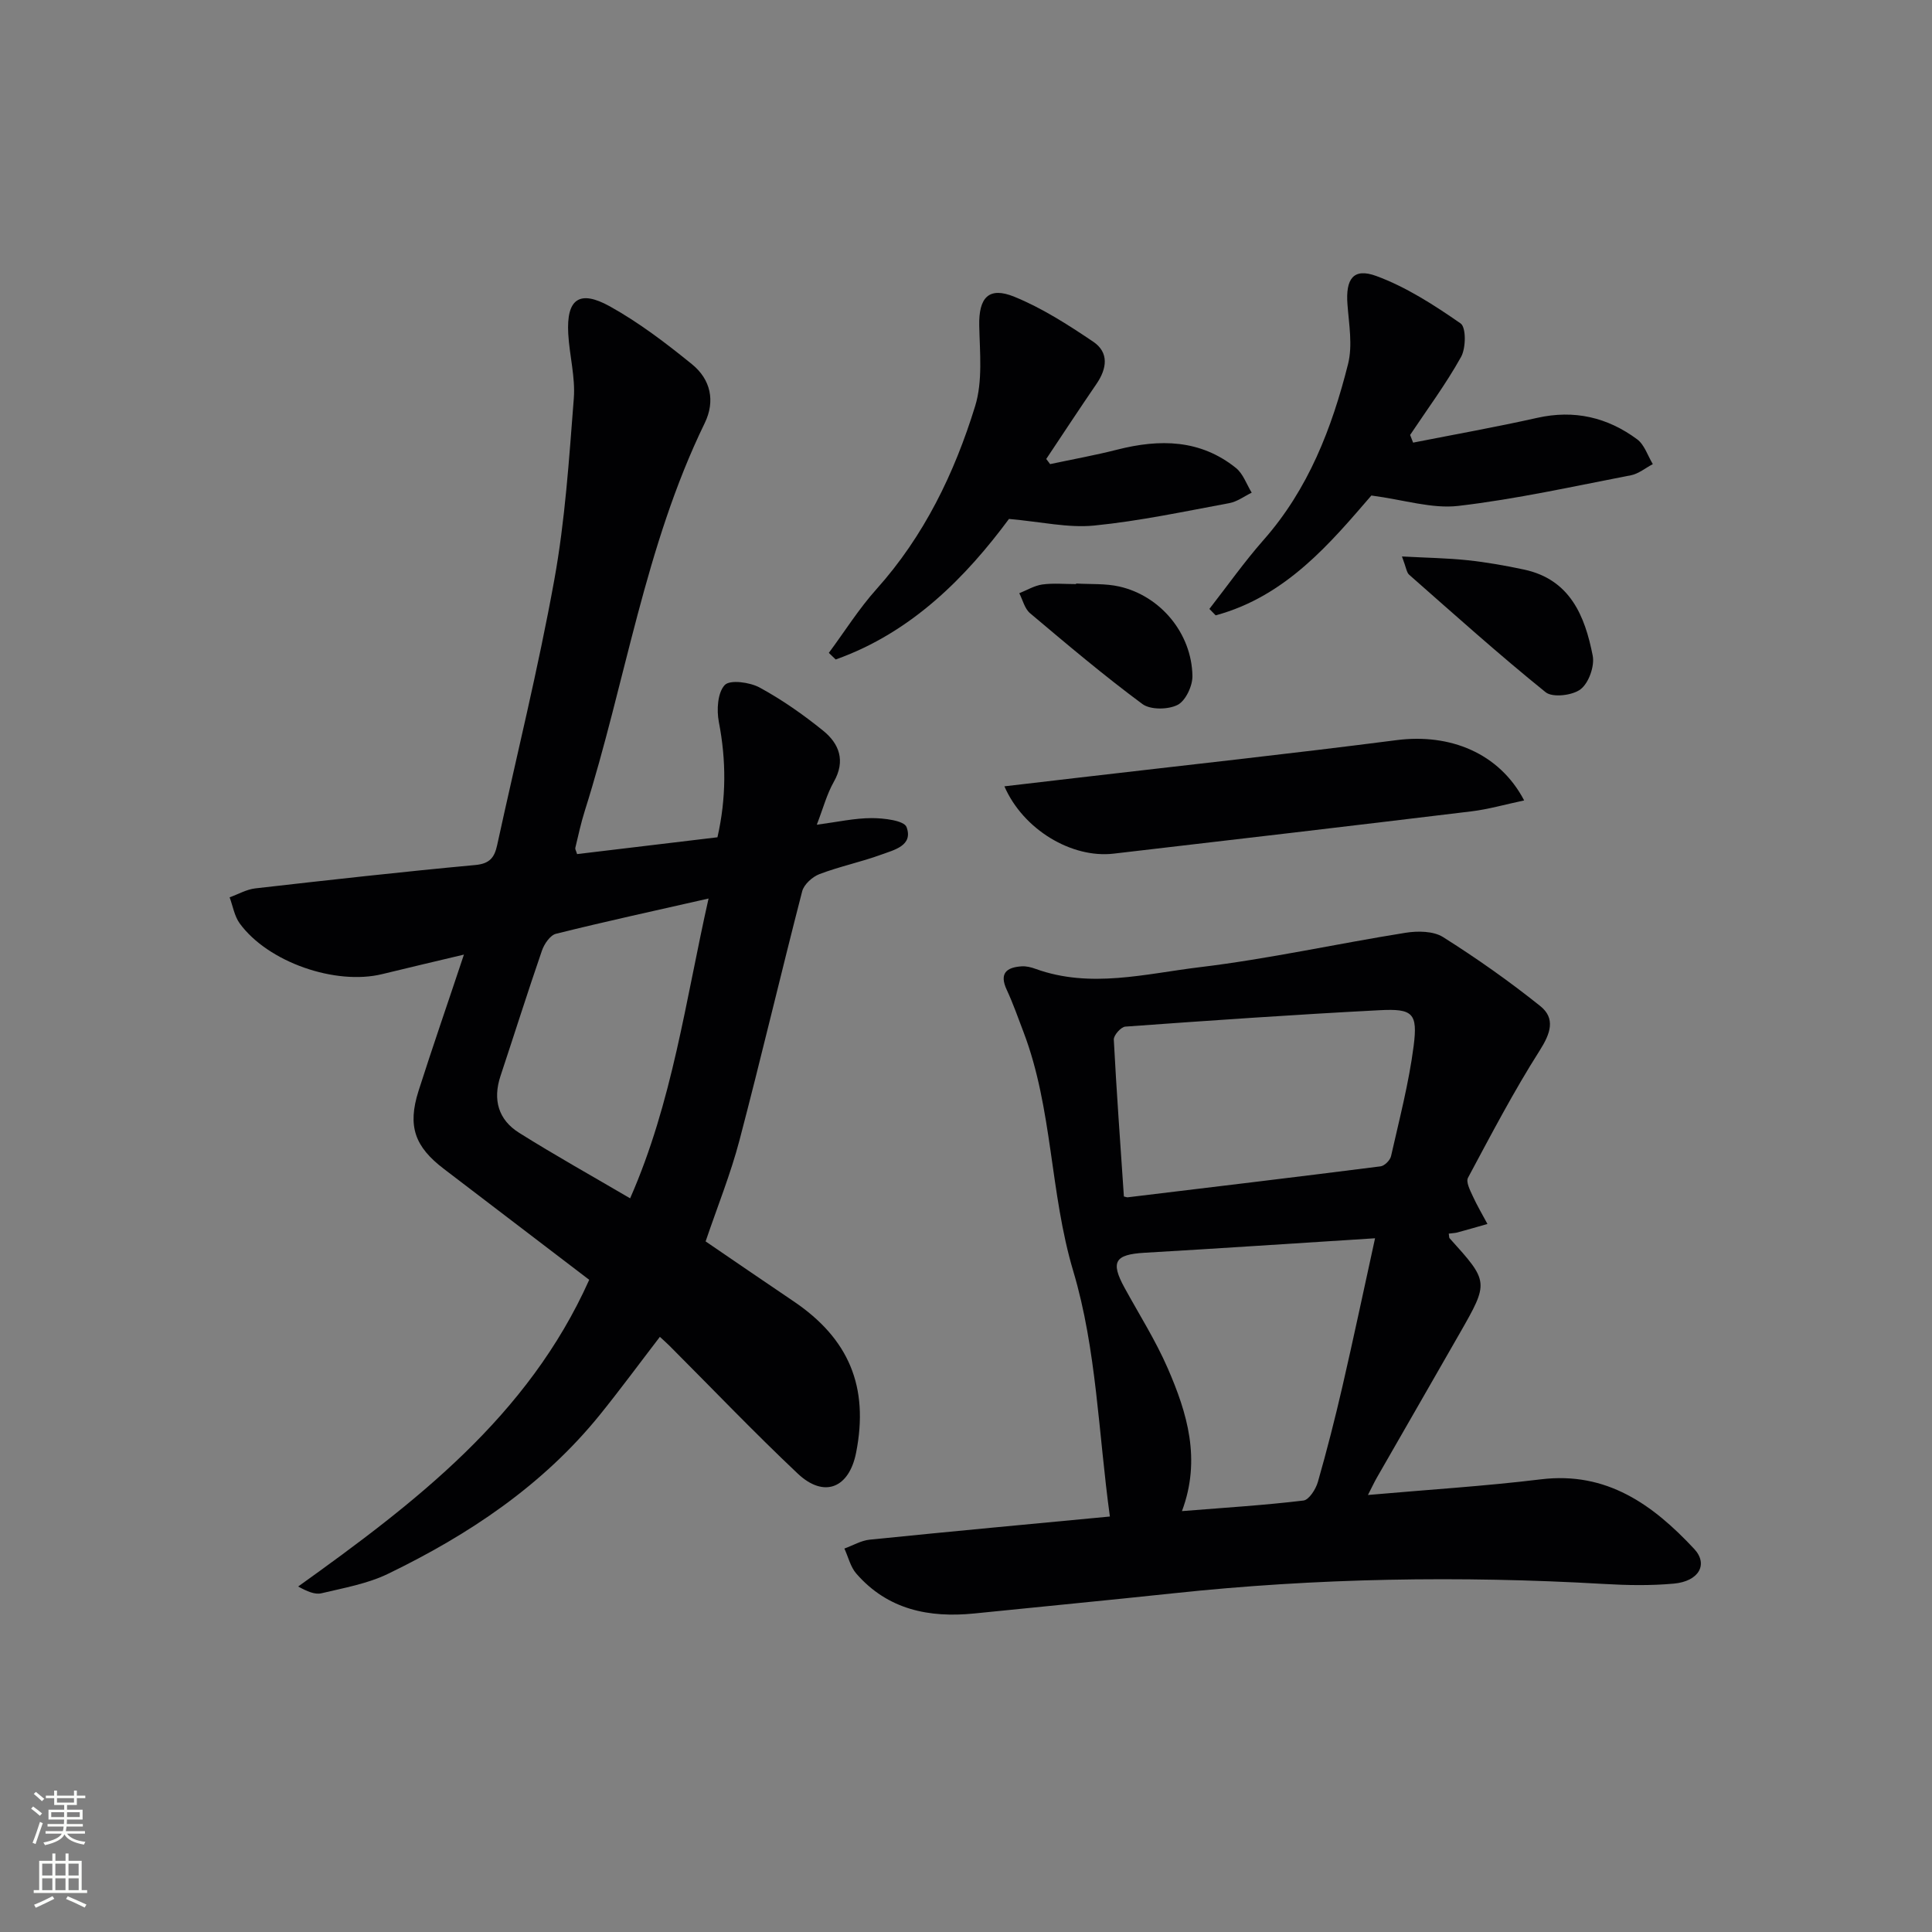 <svg enable-background="new 0 0 400 400" viewBox="0 0 400 400" xmlns="http://www.w3.org/2000/svg"><rect x="0" y="0" width="400" height="400" fill="#808080" stroke="none"/><g fill="#010103"><path d="m96.05 197.64c-6.29 1.5-11.59 2.73-16.88 4.03-9.7 2.39-23.7-2.46-29.55-10.5-1.09-1.51-1.41-3.58-2.08-5.39 1.77-.63 3.49-1.64 5.31-1.85 15.18-1.73 30.37-3.43 45.58-4.84 3.02-.28 3.95-1.61 4.5-4.11 3.98-18.3 8.5-36.5 11.83-54.92 2.24-12.36 3.06-25.01 4.04-37.57.34-4.4-.9-8.9-1.15-13.38-.4-7.16 2.27-9.2 8.6-5.69 6.05 3.36 11.66 7.64 17.05 12.02 3.8 3.1 4.85 7.56 2.59 12.19-12.39 25.47-16.38 53.54-24.81 80.23-.8 2.52-1.35 5.11-1.97 7.69-.06.26.16.59.37 1.28 9.6-1.15 19.27-2.31 29.06-3.48 1.84-8.09 1.83-15.91.29-23.87-.48-2.48-.27-6.07 1.22-7.65 1.08-1.15 5.19-.59 7.23.52 4.63 2.52 9.02 5.6 13.13 8.92 3.34 2.7 4.7 6.24 2.22 10.6-1.44 2.54-2.2 5.46-3.52 8.88 4.26-.56 7.82-1.37 11.38-1.37 2.51 0 6.69.5 7.2 1.85 1.43 3.86-2.59 4.74-5.26 5.72-4.19 1.53-8.61 2.44-12.78 4.03-1.46.56-3.2 2.13-3.57 3.56-4.44 17.18-8.49 34.46-13 51.62-1.81 6.87-4.49 13.51-6.99 20.86 5.9 4.02 12.02 8.23 18.18 12.38 11.51 7.76 15.66 17.74 12.98 31.35-1.45 7.37-6.64 9.48-12.09 4.34-9.08-8.57-17.71-17.61-26.54-26.45-.58-.58-1.21-1.13-2-1.86-4.17 5.43-8.15 10.84-12.36 16.06-11.85 14.68-27.17 24.89-43.92 33-4.26 2.06-9.13 2.92-13.79 4.03-1.35.32-2.95-.38-4.82-1.4 24.22-17.35 47.58-35.16 60.26-63.5-10.04-7.66-20.07-15.32-30.1-22.97-6.02-4.59-7.55-8.82-5.25-16.1 2.91-9.12 6.06-18.19 9.41-28.26zm34.41 50.46c8.77-19.94 11.47-40.92 16.24-62.07-11.06 2.51-21.36 4.75-31.59 7.3-1.21.3-2.44 2.12-2.91 3.49-2.97 8.62-5.71 17.31-8.58 25.96-1.63 4.91-.44 9.06 3.85 11.75 7.42 4.66 15.08 8.93 22.99 13.57z"/><path d="m299.95 255.41c.1.64.07.84.16.94 8.16 9.04 8.19 9.06 2.09 19.73-5.69 9.96-11.43 19.89-17.13 29.84-.55.96-1.01 1.96-1.85 3.6 12.42-1.1 24.15-1.82 35.8-3.24 13.66-1.67 23.22 5.28 31.73 14.39 3 3.21.97 6.73-4.19 7.2-4.79.44-9.66.35-14.48.07-29.78-1.72-59.51-1.23-89.19 1.94-13.71 1.46-27.43 2.77-41.14 4.17-9.4.95-17.95-.78-24.45-8.24-1.22-1.39-1.67-3.45-2.48-5.2 1.75-.63 3.45-1.66 5.25-1.84 16.84-1.71 33.69-3.27 49.72-4.79-2.37-17.19-2.76-34.63-7.57-50.76-4.89-16.37-4.25-33.62-10.31-49.54-1.12-2.94-2.16-5.92-3.48-8.76-1.58-3.4-.05-4.64 3.07-4.85.96-.07 2 .19 2.92.53 11.35 4.1 22.75 1 33.96-.35 14.29-1.72 28.4-4.86 42.63-7.13 2.51-.4 5.74-.37 7.74.88 6.96 4.39 13.72 9.15 20.14 14.29 3.19 2.55 2.15 5.65-.1 9.19-5.41 8.5-10.09 17.47-14.86 26.37-.45.84.41 2.54.95 3.71.91 2 2.04 3.9 3.08 5.85-2.1.6-4.2 1.21-6.31 1.78-.47.11-.97.12-1.7.22zm-67.26-7.69c.46.1.63.19.78.17 17.46-2.11 34.92-4.19 52.36-6.41.82-.1 1.98-1.26 2.17-2.11 1.71-7.58 3.69-15.13 4.68-22.81.87-6.79-.18-7.76-6.99-7.41-17.58.91-35.14 2.13-52.7 3.4-.9.06-2.43 1.79-2.39 2.68.56 10.75 1.35 21.49 2.09 32.49zm52 8.65c-16.93 1.07-32.33 2.11-47.73 3-6.13.36-7.08 1.86-4.15 7.22 3.03 5.54 6.44 10.91 8.95 16.68 4.04 9.28 6.96 18.89 2.95 29.59 8.99-.72 17.1-1.22 25.15-2.19 1.16-.14 2.56-2.35 2.99-3.84 1.87-6.54 3.55-13.13 5.08-19.76 2.3-9.97 4.41-19.98 6.76-30.7z"/><path d="m292.57 91.64c8.57-1.69 17.18-3.22 25.7-5.13 7.67-1.72 14.54-.11 20.69 4.45 1.51 1.12 2.18 3.39 3.24 5.13-1.51.79-2.94 2-4.54 2.31-11.88 2.29-23.73 4.94-35.72 6.34-5.47.64-11.24-1.26-18.01-2.15-8.37 9.69-17.65 20.88-32.24 24.81-.43-.44-.87-.89-1.3-1.33 3.72-4.77 7.22-9.74 11.22-14.28 9.28-10.52 14.15-23.16 17.49-36.42.97-3.86.19-8.21-.12-12.32-.41-5.28 1.19-7.66 5.96-5.91 6.21 2.28 11.98 6.02 17.46 9.82 1.16.8 1.12 5.1.1 6.93-3.12 5.61-6.98 10.81-10.55 16.16.21.55.41 1.07.62 1.59z"/><path d="m217.41 96.09c4.64-.99 9.32-1.83 13.91-3 8.77-2.23 17.18-2.14 24.57 3.8 1.49 1.2 2.2 3.38 3.26 5.11-1.54.75-3.01 1.87-4.64 2.17-9.3 1.72-18.59 3.71-27.98 4.64-5.39.53-10.96-.78-17.63-1.37-8.82 11.9-20.04 23.47-35.88 29.1-.47-.46-.94-.91-1.42-1.37 3.27-4.41 6.21-9.12 9.86-13.19 9.88-11.02 16.15-24.02 20.43-37.89 1.59-5.16.97-11.09.85-16.66-.12-5.78 1.93-8.17 7.27-5.99 5.76 2.35 11.13 5.8 16.32 9.3 3.32 2.24 2.86 5.57.68 8.75-3.52 5.14-6.94 10.35-10.4 15.54.29.35.54.71.8 1.06z"/><path d="m315.56 165.72c-4.02.85-7.43 1.84-10.9 2.26-24.69 2.99-49.4 5.89-74.11 8.76-8.62 1-18.68-4.93-22.6-13.94 5.38-.63 10.48-1.23 15.57-1.82 21.9-2.56 43.81-4.93 65.68-7.75 10.96-1.4 21.2 2.64 26.36 12.49z"/><path d="m290.26 115.21c5.12.28 9.38.33 13.59.78 3.93.42 7.85 1.11 11.72 1.94 9.5 2.05 12.57 9.59 14.18 17.8.43 2.17-.8 5.65-2.49 6.96-1.66 1.3-5.81 1.79-7.25.63-9.67-7.8-18.92-16.11-28.25-24.32-.54-.46-.61-1.45-1.5-3.79z"/><path d="m222.8 120.81c2.98.18 6.05-.03 8.93.62 8.53 1.93 15 9.69 15.15 18.51.04 2.07-1.41 5.15-3.07 6-1.96 1-5.62 1.05-7.29-.18-8.01-5.93-15.64-12.38-23.27-18.81-1.11-.94-1.5-2.73-2.22-4.13 1.59-.63 3.13-1.58 4.78-1.81 2.29-.31 4.65-.08 6.98-.08.01-.04.01-.08.01-.12z"/></g><path d="m6.44 374.46.42-.45c.65.47 1.27.95 1.85 1.44l-.45.49c-.65-.56-1.25-1.06-1.82-1.48m.93 7.33-.63-.26c.55-1.36 1.05-2.8 1.53-4.33.19.1.38.19.59.27-.47 1.29-.96 2.73-1.49 4.32m-.38-10.38.44-.42c.43.34 1.01.82 1.74 1.44l-.49.49c-.53-.51-1.09-1.01-1.69-1.51m2.5.35h1.72v-1.04h.59v1.04h3.52v-1.04h.59v1.04h1.75v.53h-1.75v1.42h-2.03v.97h3.22v2.03h-3.24c0 .35-.01.66-.03.93h3.32v.53h-3.37c-.03.27-.08.58-.15.94h3.96v.53h-3.71c.67.92 1.93 1.48 3.79 1.68-.13.24-.23.44-.29.59-2.13-.38-3.48-1.08-4.04-2.12-.43.97-1.77 1.72-4.03 2.23-.09-.19-.2-.37-.33-.55 2.1-.42 3.37-1.03 3.81-1.83h-3.36v-.53h3.58c.08-.29.13-.61.16-.94h-3.33v-.53h3.39c.02-.27.04-.58.04-.93h-3.23v-2.03h3.25v-.97h-2.07v-1.42h-1.73zm1.12 3.44v1h2.65c.01-.3.02-.44.01-.4v-.25-.35zm1.19-2h3.52v-.91h-3.52zm4.71 2h-2.63v.59c0 .15-.01.28-.01.4h2.64z" fill="#fbfcfa"/><path d="m13.56 383.74h.63v1.52h2.72v6.07h1.13v.6h-11.06v-.6h1.13v-6.07h2.73v-1.52h.63v1.52h2.1v-1.52zm-2.69 8.83.38.56c-1.24.63-2.53 1.25-3.85 1.85-.1-.21-.21-.42-.34-.63 1.37-.55 2.63-1.15 3.81-1.78m-2.13-4.27h2.1v-2.45h-2.1zm0 3.04h2.1v-2.46h-2.1zm2.72-3.04h2.1v-2.45h-2.1zm0 3.04h2.1v-2.46h-2.1zm6.07 3.6c-1.41-.71-2.7-1.3-3.86-1.78l.35-.56c1.45.62 2.75 1.19 3.88 1.72zm-1.25-9.09h-2.1v2.45h2.1zm-2.09 5.49h2.1v-2.46h-2.1z" fill="#fbfcfa"/></svg>